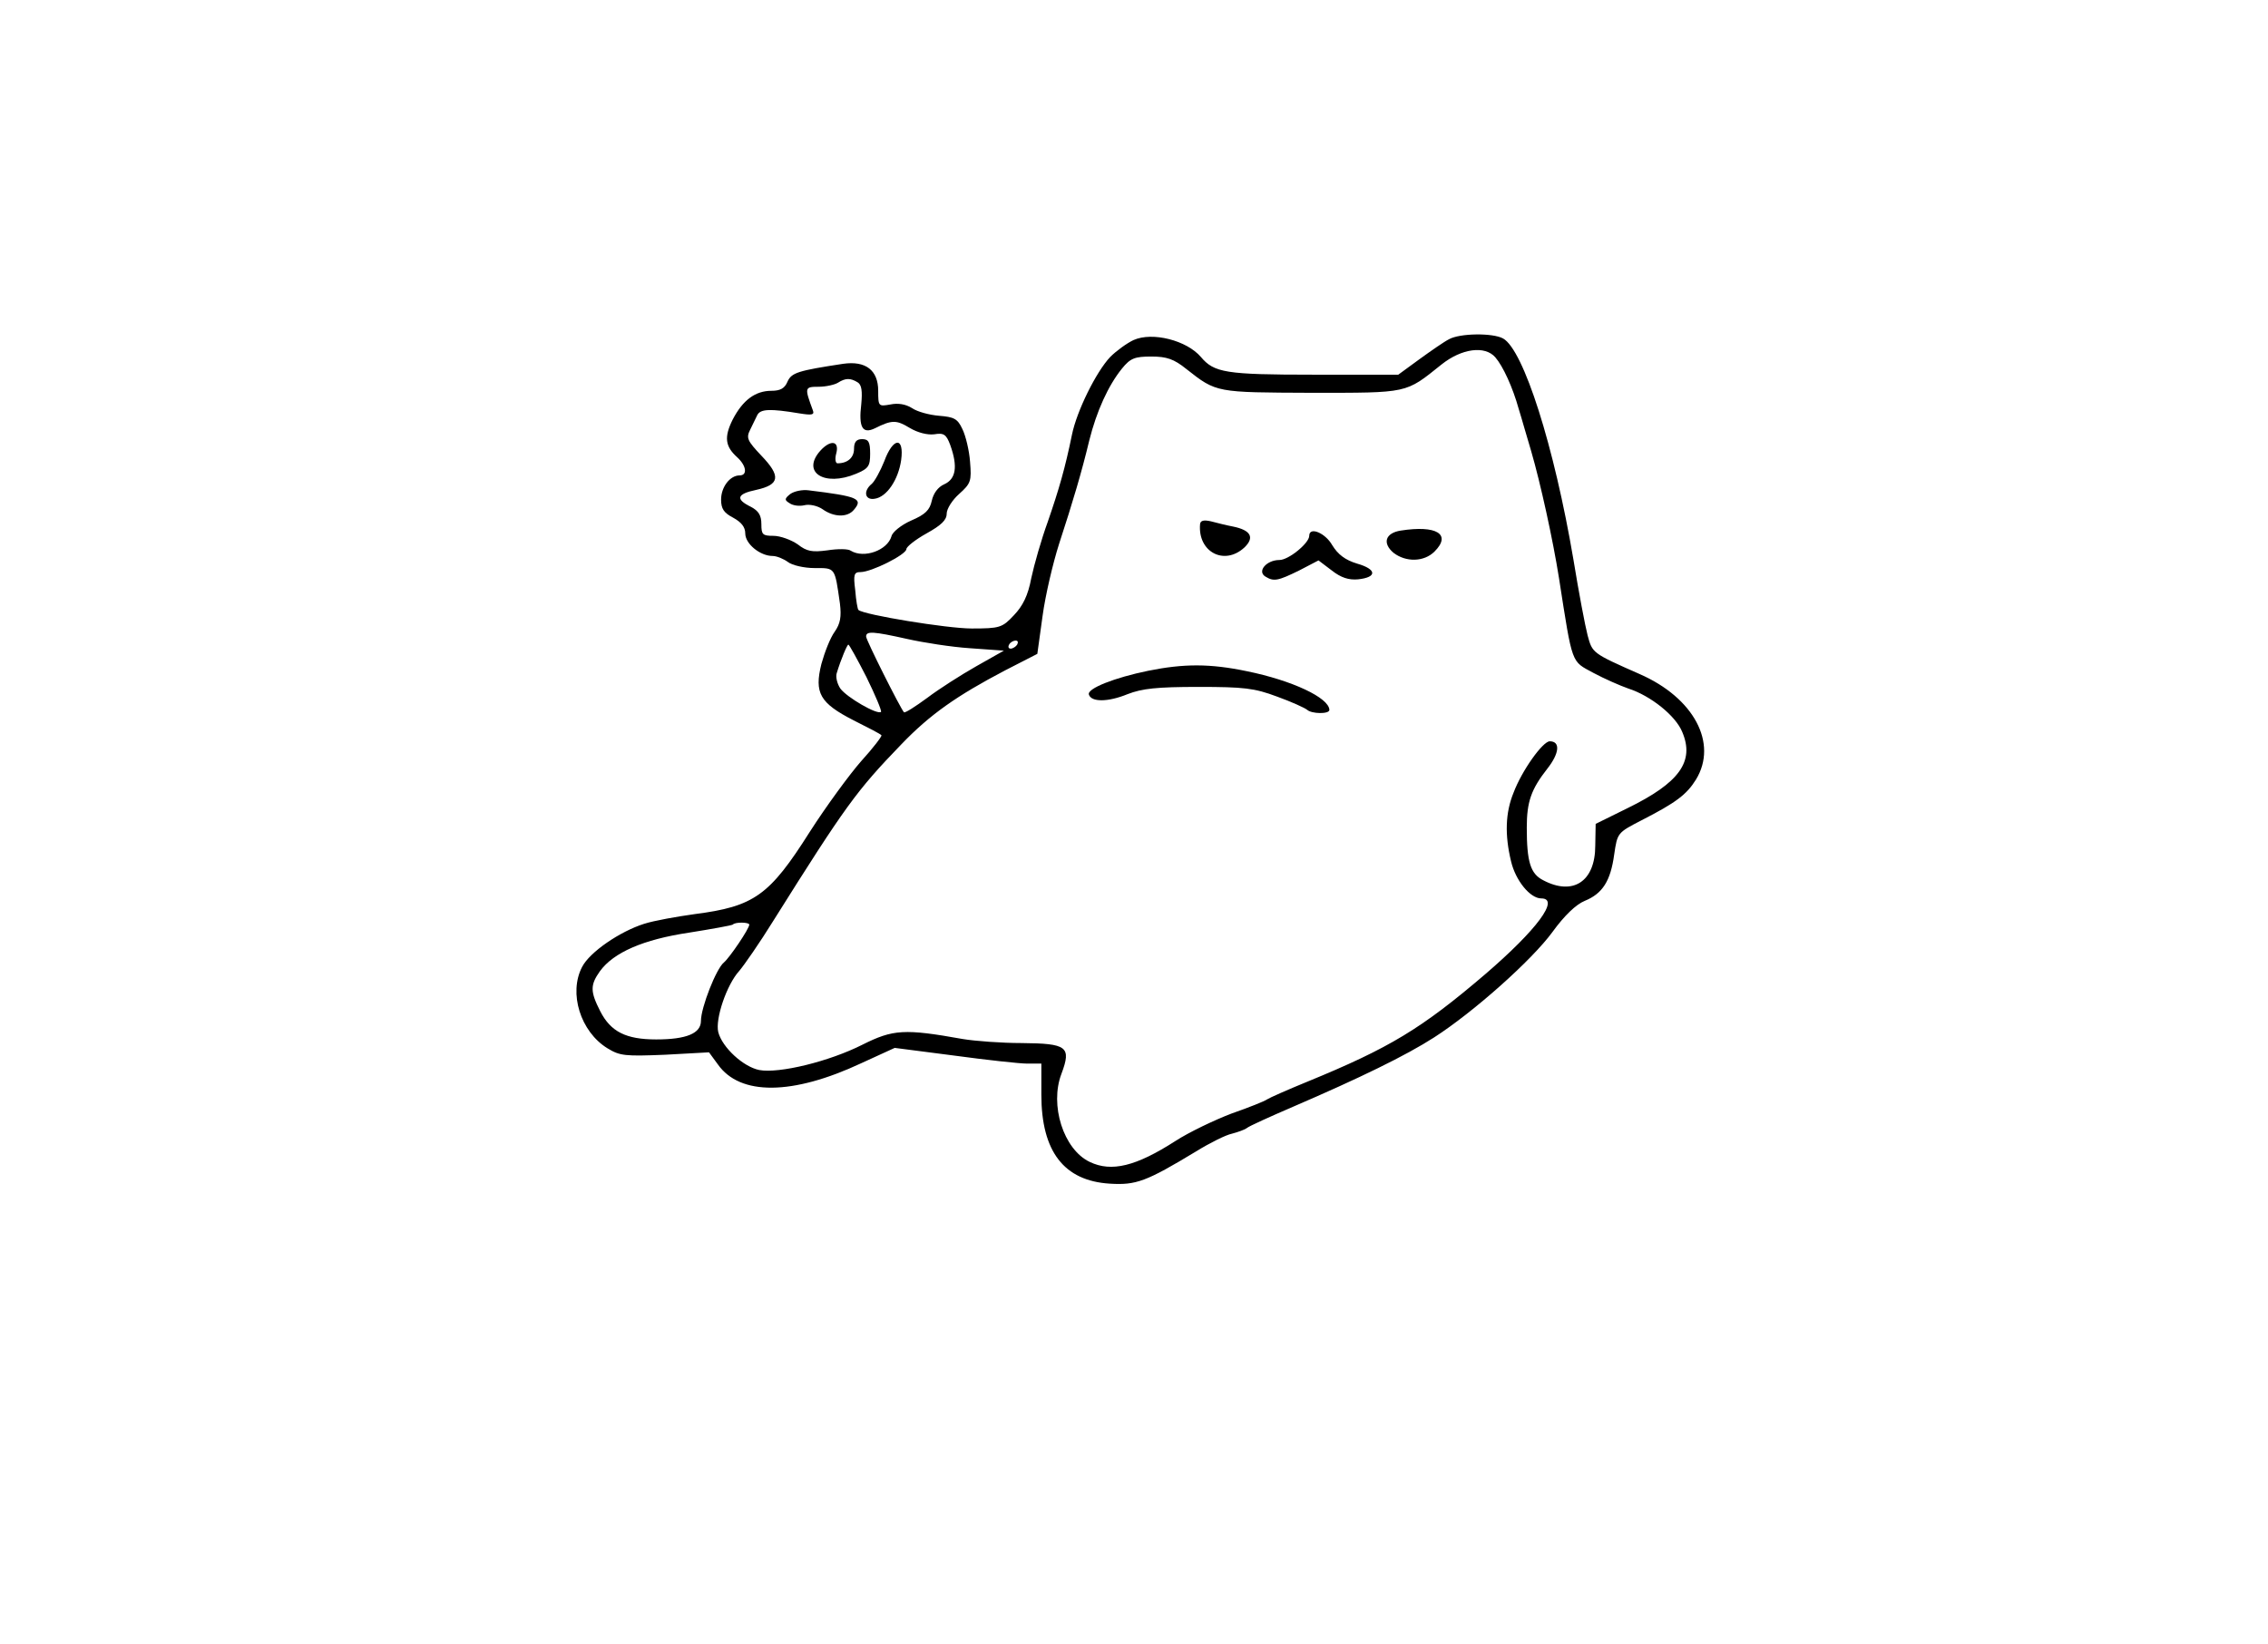 <?xml version="1.0" standalone="no"?>
<!DOCTYPE svg PUBLIC "-//W3C//DTD SVG 20010904//EN"
 "http://www.w3.org/TR/2001/REC-SVG-20010904/DTD/svg10.dtd">
<svg version="1.0" xmlns="http://www.w3.org/2000/svg"
 width="563pt" height="408pt" viewBox="0 0 563 408"
 preserveAspectRatio="xMidYMid meet">

<g transform="translate(0,408) scale(0.1,-0.1)"
fill="#000000" stroke="none">
<path d="M2814 3236 c-17 -8 -43 -27 -58 -42 -35 -37 -83 -134 -95 -193 -17
-83 -32 -135 -60 -216 -16 -44 -34 -107 -41 -140 -8 -43 -21 -69 -43 -92 -29
-31 -35 -33 -105 -33 -61 0 -268 34 -281 46 -2 1 -6 23 -8 49 -5 39 -3 45 13
45 27 0 113 43 114 57 0 6 23 24 50 39 36 20 50 33 50 49 0 12 14 34 31 49 29
26 31 32 27 80 -2 28 -11 65 -19 81 -12 26 -21 30 -58 33 -24 2 -54 10 -67 19
-16 10 -35 13 -54 9 -29 -5 -30 -5 -30 34 0 51 -31 75 -87 67 -112 -17 -128
-22 -138 -44 -7 -17 -18 -23 -40 -23 -40 0 -71 -23 -96 -71 -22 -44 -19 -67
11 -94 23 -21 26 -45 6 -45 -24 0 -46 -29 -46 -60 0 -23 7 -33 30 -45 20 -11
30 -23 30 -39 0 -26 37 -56 68 -56 10 0 27 -7 38 -15 10 -8 40 -15 66 -15 52
0 50 3 63 -88 4 -33 1 -50 -13 -70 -11 -15 -25 -51 -33 -80 -18 -72 -4 -97 80
-140 36 -18 67 -34 69 -37 2 -2 -20 -31 -50 -64 -29 -33 -87 -112 -128 -176
-100 -158 -138 -185 -286 -204 -43 -6 -100 -16 -125 -24 -60 -19 -135 -70
-154 -107 -34 -65 -4 -161 63 -202 31 -19 44 -20 143 -16 l109 6 22 -30 c55
-78 185 -77 356 3 l83 38 147 -19 c81 -11 163 -20 182 -20 l35 0 0 -77 c0
-141 56 -214 170 -221 65 -4 90 5 214 80 34 21 74 41 89 44 15 4 32 10 37 14
6 5 57 28 115 53 165 71 280 127 350 172 98 63 243 192 294 262 29 40 58 68
80 77 44 18 64 49 73 115 8 54 8 54 68 85 86 44 112 64 135 101 55 90 -5 203
-140 262 -118 52 -117 52 -129 96 -6 23 -22 107 -35 187 -48 283 -124 522
-175 550 -26 14 -107 13 -134 -2 -12 -6 -45 -29 -74 -50 l-52 -38 -211 0
c-218 0 -246 5 -279 44 -35 41 -120 63 -167 42z m898 -43 c19 -22 43 -74 58
-128 7 -22 20 -69 31 -105 23 -79 54 -220 69 -315 34 -218 30 -205 85 -235 28
-15 67 -32 87 -39 56 -18 118 -68 134 -108 31 -73 -7 -126 -136 -189 l-79 -39
-1 -54 c0 -89 -55 -125 -129 -86 -32 16 -41 46 -41 131 0 64 11 95 51 146 30
38 33 68 6 68 -17 0 -69 -72 -90 -128 -20 -49 -22 -104 -6 -170 11 -47 47 -92
75 -92 47 0 -11 -78 -139 -188 -158 -135 -237 -183 -442 -267 -49 -20 -94 -40
-100 -44 -5 -4 -45 -20 -88 -35 -42 -16 -105 -46 -139 -68 -98 -63 -159 -78
-213 -52 -65 31 -100 141 -70 219 25 67 14 75 -99 76 -50 0 -116 5 -146 10
-145 26 -173 24 -249 -14 -83 -42 -207 -72 -256 -63 -40 8 -92 56 -102 94 -8
33 21 118 52 152 12 14 51 70 85 125 179 285 206 322 317 437 72 75 138 121
258 184 l80 41 13 94 c7 52 26 132 41 179 35 107 56 178 75 257 18 72 47 136
81 178 21 26 32 30 73 30 38 0 56 -6 87 -31 75 -59 73 -58 310 -59 243 0 233
-2 323 70 50 40 108 48 134 18z m-1583 -62 c10 -6 12 -22 9 -54 -7 -58 3 -75
34 -60 42 21 53 21 86 1 20 -12 44 -18 61 -16 24 4 30 0 40 -27 19 -53 14 -84
-15 -97 -16 -7 -27 -23 -31 -41 -5 -23 -16 -34 -51 -49 -25 -11 -47 -29 -49
-39 -10 -35 -68 -56 -101 -36 -6 5 -33 5 -58 1 -38 -5 -51 -3 -74 15 -16 11
-43 21 -60 21 -27 0 -30 3 -30 29 0 22 -7 33 -26 43 -39 19 -35 32 13 42 59
13 62 34 13 85 -35 37 -38 44 -28 64 6 12 14 29 18 37 8 15 32 16 104 4 31 -5
38 -4 34 7 -21 57 -21 59 14 59 18 0 40 5 48 10 19 12 31 12 49 1z m123 -637
c40 -9 110 -20 156 -23 l84 -6 -69 -39 c-37 -21 -92 -56 -121 -78 -30 -22 -55
-38 -58 -36 -9 10 -94 179 -94 188 0 14 17 13 102 -6z m273 -14 c-3 -5 -11
-10 -16 -10 -6 0 -7 5 -4 10 3 6 11 10 16 10 6 0 7 -4 4 -10z m-374 -81 c22
-45 38 -83 36 -86 -9 -8 -85 36 -101 58 -8 12 -12 29 -9 38 11 36 26 71 29 71
2 0 22 -36 45 -81z m-291 -614 c0 -10 -48 -81 -63 -94 -19 -15 -57 -112 -57
-145 0 -31 -36 -46 -111 -46 -75 0 -113 19 -139 70 -25 49 -25 65 -1 99 34 47
108 79 221 96 57 9 106 18 109 20 6 7 41 6 41 0z"/>
<path d="M2979 2779 c-6 -69 60 -104 110 -58 26 25 16 43 -28 52 -16 3 -40 9
-55 13 -18 4 -26 2 -27 -7z"/>
<path d="M3477 2763 c-38 -6 -46 -31 -18 -55 31 -24 76 -23 102 3 43 43 5 66
-84 52z"/>
<path d="M3250 2750 c0 -18 -51 -60 -74 -60 -32 0 -56 -28 -35 -41 21 -13 31
-11 84 15 l48 25 33 -25 c23 -18 42 -24 65 -22 48 5 47 25 -2 39 -30 9 -48 23
-62 46 -17 30 -57 47 -57 23z"/>
<path d="M2850 2415 c-83 -17 -152 -44 -147 -59 6 -19 47 -19 96 1 36 14 73
18 176 18 113 0 139 -3 195 -24 36 -13 69 -28 75 -33 11 -10 55 -11 55 0 -1
30 -92 73 -205 96 -91 19 -156 19 -245 1z"/>
<path d="M2120 2966 c0 -22 -16 -36 -41 -36 -5 0 -7 11 -3 25 8 31 -14 34 -39
7 -49 -54 9 -91 88 -58 31 13 35 19 35 50 0 29 -4 36 -20 36 -14 0 -20 -7 -20
-24z"/>
<path d="M2195 2935 c-10 -25 -24 -50 -31 -56 -22 -18 -17 -41 7 -37 30 4 59
47 66 96 8 59 -20 57 -42 -3z"/>
<path d="M1962 2854 c-15 -12 -15 -15 -2 -23 8 -6 25 -8 37 -5 12 3 32 -1 45
-10 28 -20 62 -21 78 -1 23 27 10 33 -113 48 -15 2 -35 -2 -45 -9z"/>
</g>
</svg>
